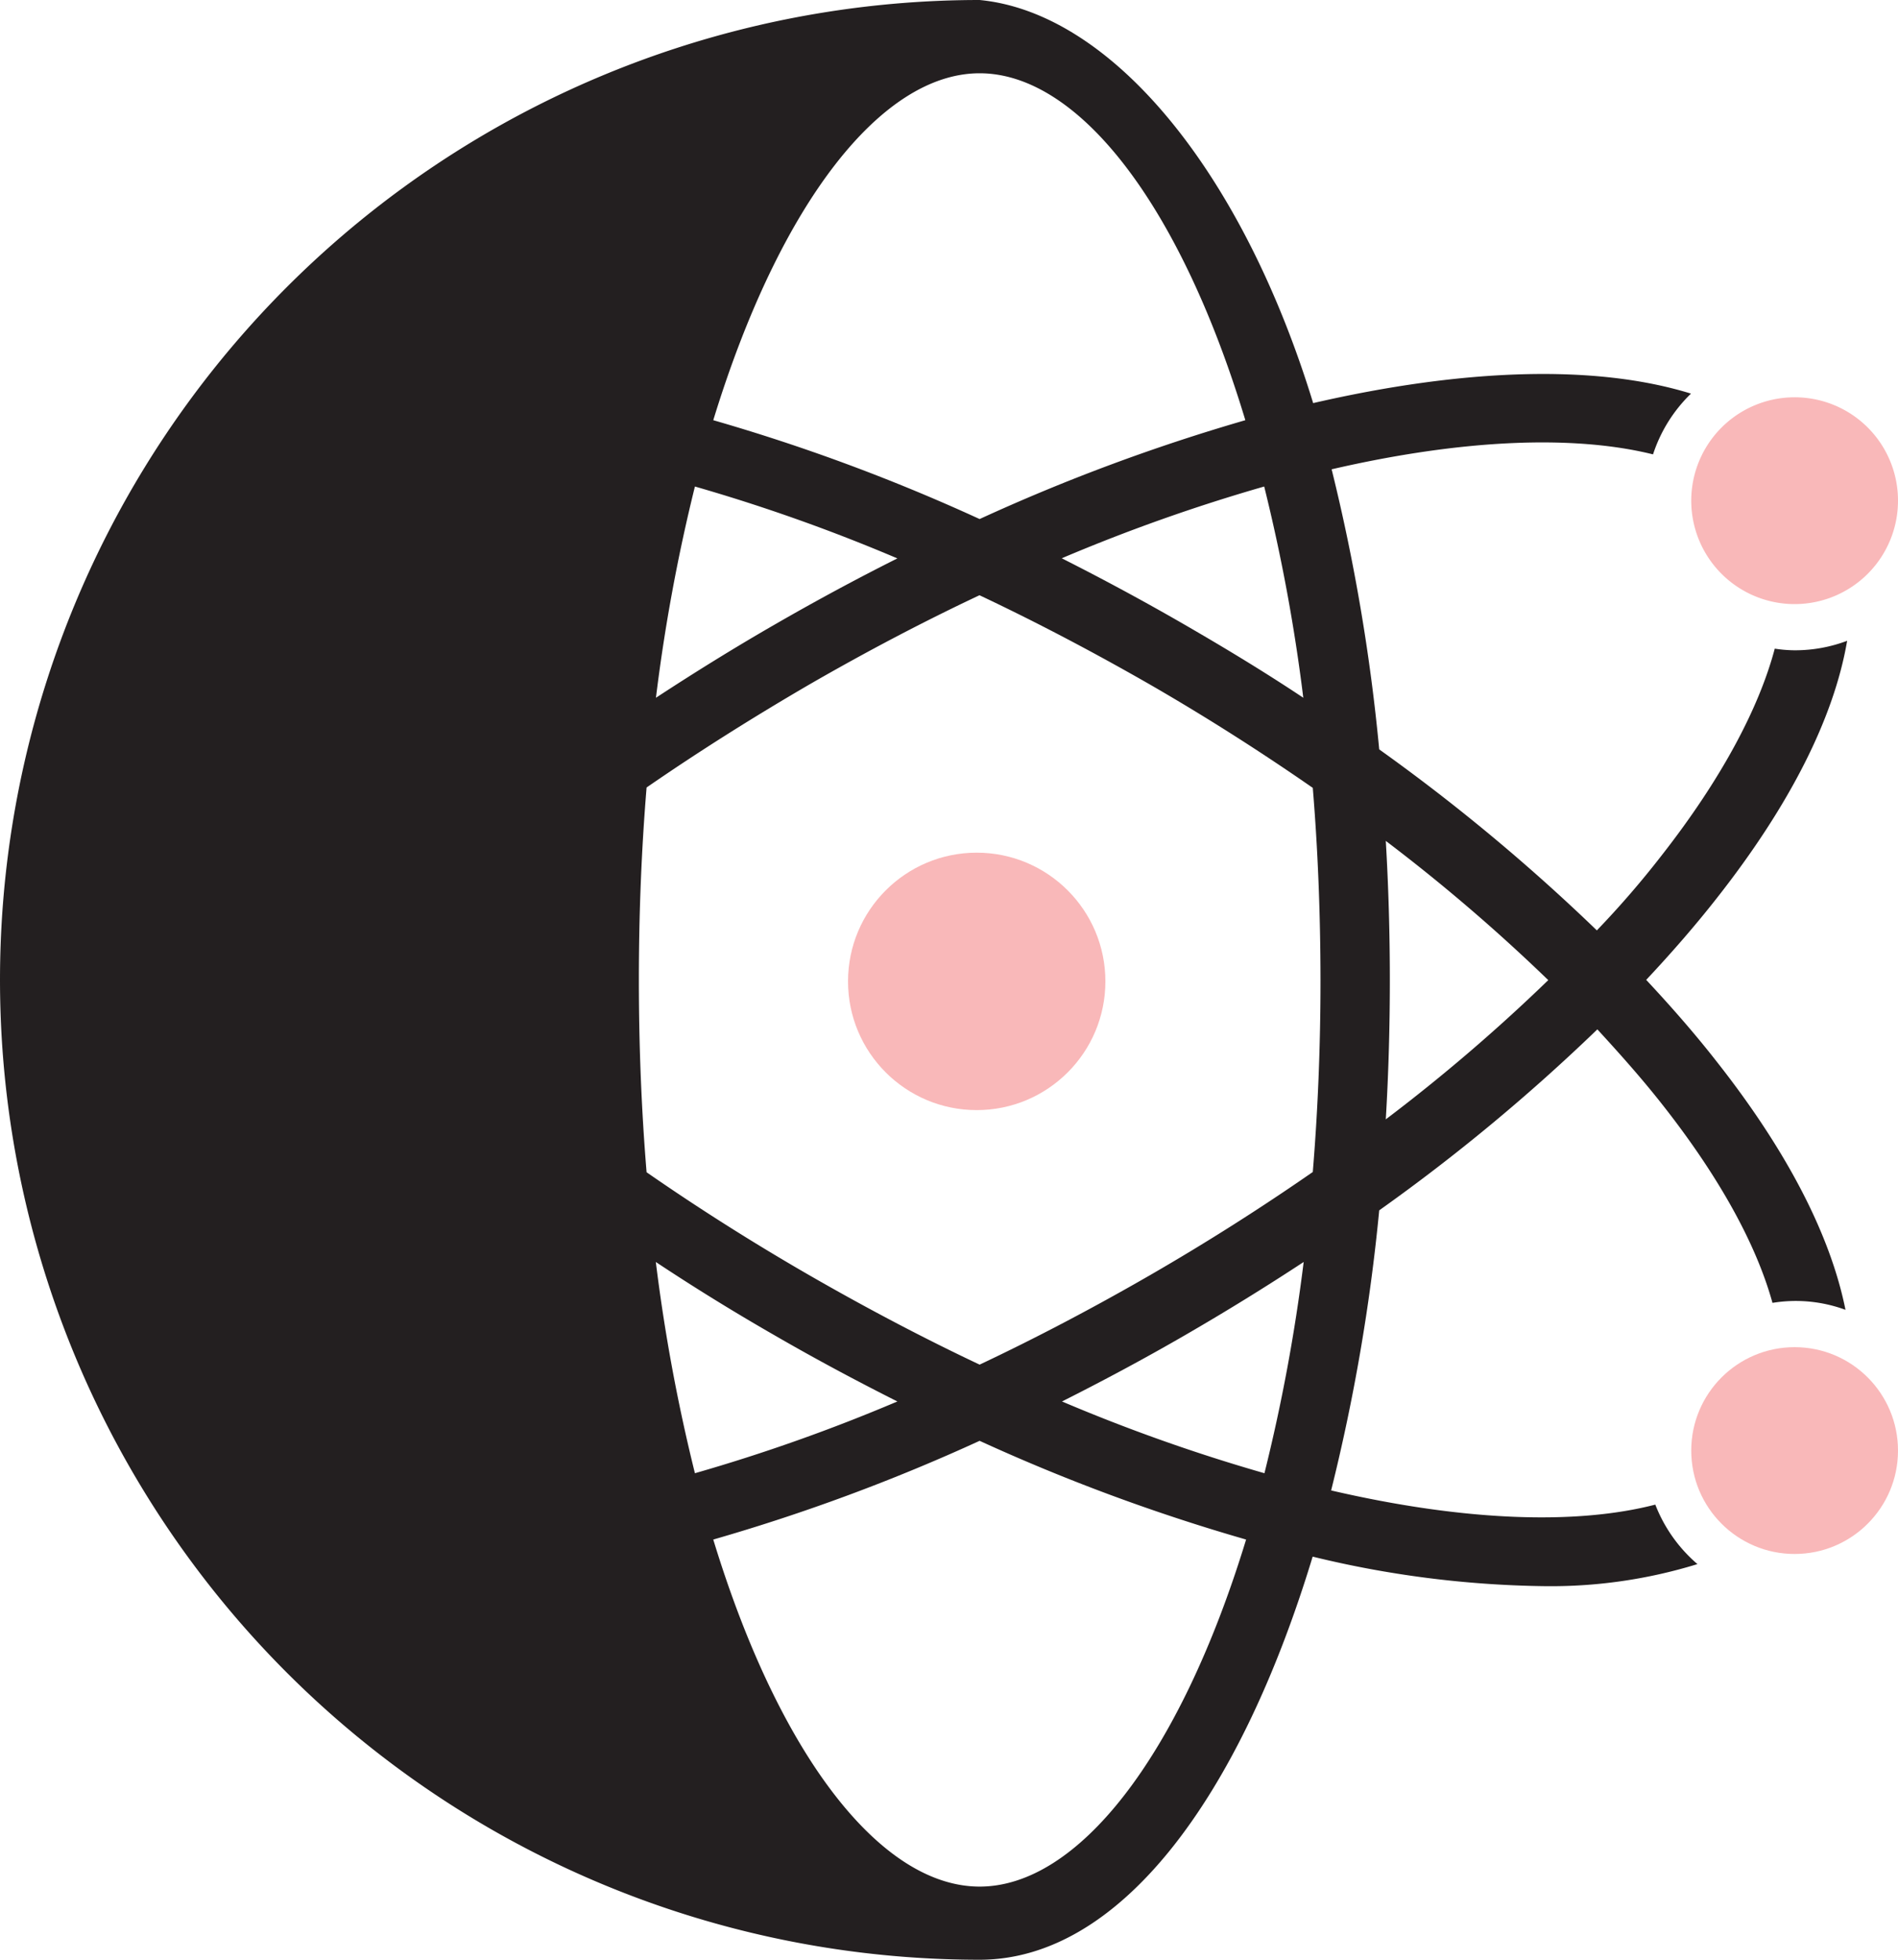 <svg xmlns="http://www.w3.org/2000/svg" viewBox="0 0 150 154.84"><defs><style>.cls-1{fill:#231f20;}.cls-2{fill:#f9b8b9;}</style></defs><title>BlackPink-mini</title><g id="Layer_2" data-name="Layer 2"><g id="Layer_1-2" data-name="Layer 1"><path class="cls-1" d="M130.82,118.88c-6.22,1.61-15.06,1.33-25.62-1.12A151.15,151.15,0,0,0,109,95.63a149.79,149.79,0,0,0,17.24-14.3c1.84,2,3.56,3.94,5.11,5.91,4.51,5.72,7.45,11.07,8.73,15.7a11.37,11.37,0,0,1,5.77.55c-1.18-5.88-4.6-12.54-10.2-19.64-1.68-2.15-3.55-4.29-5.55-6.43,2-2.13,3.87-4.28,5.55-6.42,5.83-7.4,9.3-14.32,10.33-20.37a11.67,11.67,0,0,1-4.11.75,10.71,10.71,0,0,1-1.61-.13C139,56,136,61.61,131.31,67.6c-1.55,2-3.27,4-5.11,5.91A151.88,151.88,0,0,0,109,59.21a151.38,151.38,0,0,0-3.76-22.13c10.43-2.41,19.19-2.72,25.4-1.18a11.76,11.76,0,0,1,3-4.8c-7.53-2.33-17.92-2-29.86.75C98.14,13.43,87.79,1,77.42,0a77.42,77.42,0,0,0,0,154.84c11,0,20.48-12.61,26.32-31.85a81.24,81.24,0,0,0,18.12,2.33,39.32,39.32,0,0,0,12.29-1.74A11.82,11.82,0,0,1,130.82,118.88Zm-21.3-52.44a141.2,141.2,0,0,1,12.84,11,139.63,139.63,0,0,1-12.84,11q.32-5.37.32-11C109.84,73.69,109.73,70,109.52,66.44ZM103,55.13c-3-2-6.17-3.92-9.39-5.78s-6.49-3.62-9.7-5.24a139.23,139.23,0,0,1,16-5.67A140.28,140.28,0,0,1,103,55.13ZM77.42,5.79c7.73,0,15.79,10.17,21,27.41a151,151,0,0,0-21,7.81A150,150,0,0,0,56.37,33.2C61.64,16,69.69,5.79,77.42,5.79ZM54.92,38.44a139.26,139.26,0,0,1,16,5.68q-4.81,2.41-9.7,5.23c-3.25,1.87-6.37,3.81-9.38,5.78A140.28,140.28,0,0,1,54.92,38.44ZM51.83,99.71q4.52,3,9.38,5.79c3.25,1.88,6.49,3.61,9.71,5.23a139.23,139.23,0,0,1-16,5.67A140.28,140.28,0,0,1,51.83,99.71Zm25.59,49.35c-7.73,0-15.79-10.17-21.05-27.42a150.39,150.39,0,0,0,21.05-7.8,150.5,150.5,0,0,0,21.06,7.8C93.21,138.89,85.15,149.06,77.42,149.06ZM99.93,116.4a138.69,138.69,0,0,1-16-5.67c3.22-1.62,6.46-3.35,9.71-5.23s6.36-3.8,9.39-5.79A140.28,140.28,0,0,1,99.93,116.4Zm3.82-23.8c-4.08,2.83-8.37,5.56-12.86,8.15s-9.08,5-13.47,7.07q-6.57-3.1-13.47-7.07c-4.58-2.64-8.87-5.37-12.85-8.13-.4-4.83-.61-9.91-.61-15.2s.21-10.36.61-15.2q6-4.14,12.85-8.13c4.58-2.64,9.08-5,13.46-7.06Q84,50.14,90.89,54.09c4.49,2.59,8.78,5.33,12.86,8.16q.6,7.25.61,15.17C104.36,82.7,104.15,87.77,103.75,92.6Z"/><path class="cls-2" d="M141.83,31.39A8.17,8.17,0,1,0,150,39.56,8.16,8.16,0,0,0,141.83,31.39Z"/><circle class="cls-2" cx="141.83" cy="114.61" r="8.17"/><circle class="cls-2" cx="77.19" cy="77.54" r="10.17"/></g></g></svg>